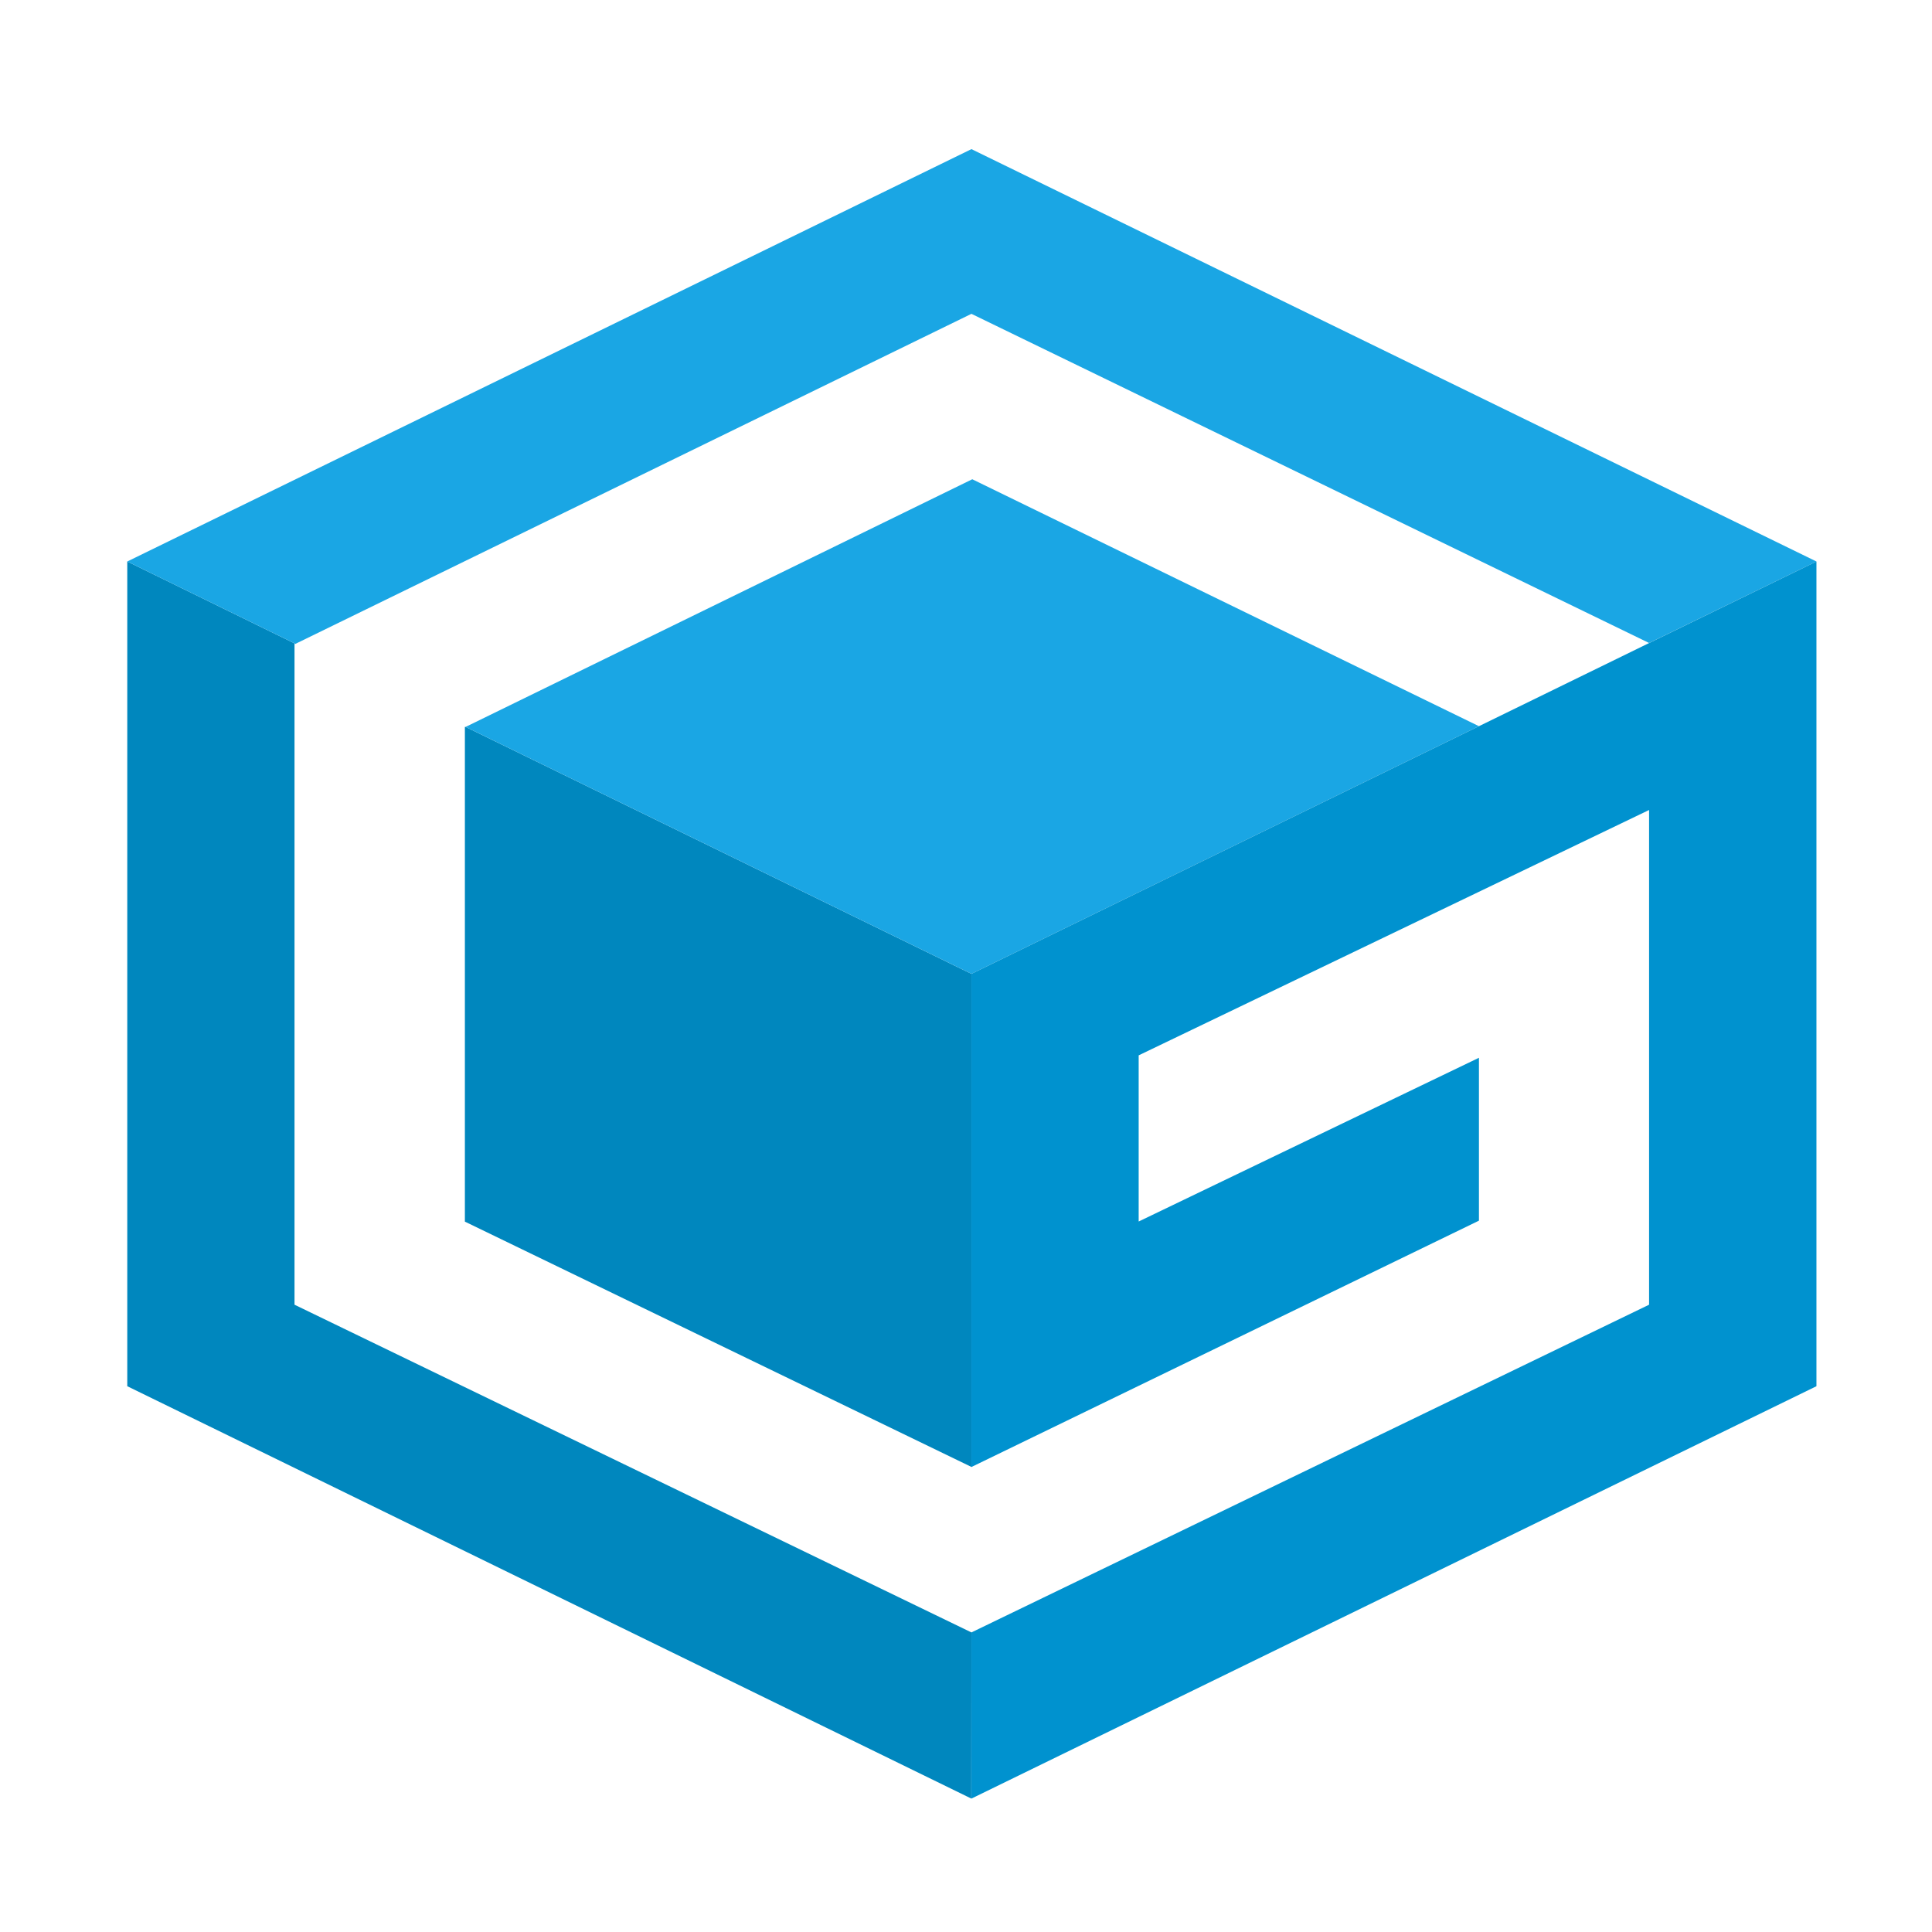 <svg xmlns="http://www.w3.org/2000/svg" width="16" height="16" viewBox="0 0 16 16"><defs><style>.a{fill:#0087be}.b{fill:#1aa6e4}</style></defs><path class="a" d="m8.045 13.519-5.606-2.714V5.332h.008L1.054 4.65v6.83l6.99 3.415z" fill="#0087be" stroke-width=".157"/><path class="a" d="M8.045 8.065 3.856 6.02H3.85v4.097l4.196 2.032z" fill="#0087be" stroke-width=".157"/><path class="b" d="M15.043 4.65 8.045 1.235 1.054 4.65l1.393.682 5.598-2.733 5.612 2.726 1.386-.675z" fill="#1aa6e4" stroke-width=".157"/><path class="b" d="M12.248 6.014 8.052 3.969 3.856 6.02l4.189 2.045z" fill="#1aa6e4" stroke-width=".157"/><path d="m8.045 8.065 4.203-2.051zm5.612-2.74 1.386-.675zm1.386-.675-1.385.675-1.41.689-4.203 2.051v4.084l4.203-2.04V8.76L9.43 10.116V8.74l4.227-2.032v4.097l-5.612 2.714v1.376l6.998-3.415z" fill="#0092cf" stroke-width=".157"/></svg>